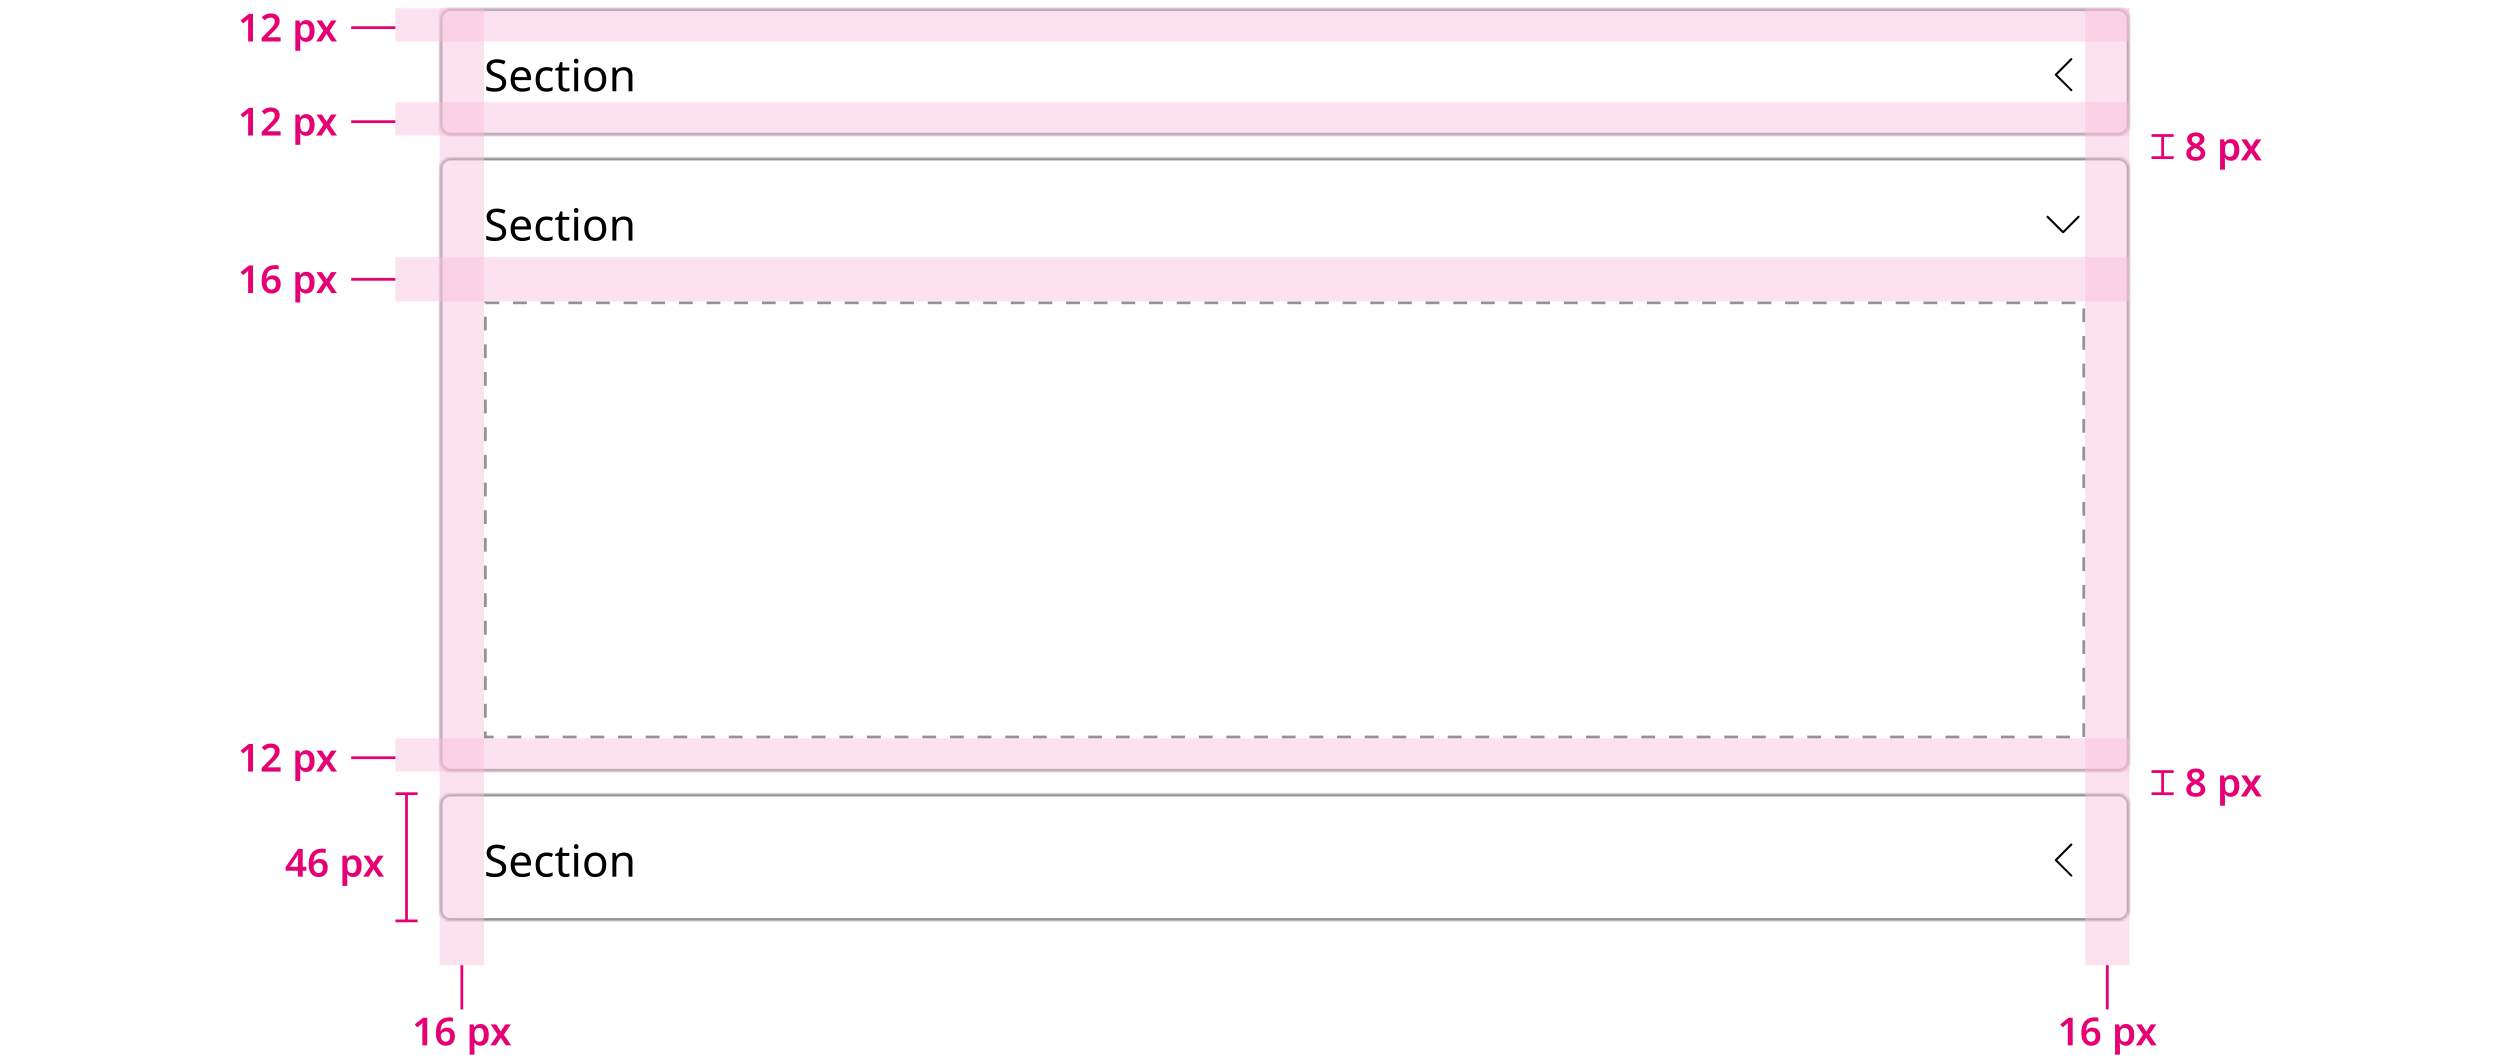<svg width="904" height="383" viewBox="0 0 904 383" fill="none" xmlns="http://www.w3.org/2000/svg">
<rect width="904" height="383" fill="white"/>
<mask id="path-1-inside-1_8122_450480" fill="white">
<path d="M159 7C159 4.791 160.791 3 163 3H766C768.209 3 770 4.791 770 7V45C770 47.209 768.209 49 766 49H163C160.791 49 159 47.209 159 45V7Z"/>
</mask>
<path d="M159 7C159 4.791 160.791 3 163 3H766C768.209 3 770 4.791 770 7V45C770 47.209 768.209 49 766 49H163C160.791 49 159 47.209 159 45V7Z" fill="white"/>
<path d="M183.032 29.944C183.032 30.957 182.664 31.747 181.928 32.312C181.192 32.877 180.2 33.16 178.952 33.16C178.312 33.16 177.72 33.112 177.176 33.016C176.632 32.92 176.179 32.787 175.816 32.616V31.24C176.2 31.411 176.675 31.565 177.24 31.704C177.816 31.843 178.408 31.912 179.016 31.912C179.859 31.912 180.499 31.747 180.936 31.416C181.373 31.085 181.592 30.637 181.592 30.072C181.592 29.699 181.512 29.384 181.352 29.128C181.192 28.872 180.915 28.637 180.52 28.424C180.125 28.211 179.587 27.976 178.904 27.72C177.923 27.368 177.187 26.936 176.696 26.424C176.205 25.912 175.96 25.213 175.96 24.328C175.96 23.731 176.115 23.213 176.424 22.776C176.733 22.339 177.16 22.003 177.704 21.768C178.248 21.533 178.883 21.416 179.608 21.416C180.227 21.416 180.797 21.475 181.32 21.592C181.843 21.709 182.323 21.864 182.76 22.056L182.312 23.288C181.917 23.117 181.485 22.973 181.016 22.856C180.547 22.739 180.067 22.68 179.576 22.68C178.861 22.68 178.323 22.835 177.96 23.144C177.597 23.443 177.416 23.843 177.416 24.344C177.416 24.728 177.496 25.048 177.656 25.304C177.816 25.56 178.077 25.795 178.44 26.008C178.803 26.211 179.293 26.424 179.912 26.648C180.584 26.893 181.149 27.16 181.608 27.448C182.077 27.725 182.429 28.061 182.664 28.456C182.909 28.851 183.032 29.347 183.032 29.944ZM188.453 24.264C189.179 24.264 189.808 24.424 190.341 24.744C190.875 25.064 191.28 25.517 191.557 26.104C191.845 26.68 191.989 27.357 191.989 28.136V28.984H186.117C186.139 29.955 186.384 30.696 186.853 31.208C187.333 31.709 188 31.96 188.853 31.96C189.397 31.96 189.877 31.912 190.293 31.816C190.72 31.709 191.157 31.56 191.605 31.368V32.6C191.168 32.792 190.736 32.931 190.309 33.016C189.883 33.112 189.376 33.16 188.789 33.16C187.968 33.16 187.248 32.995 186.629 32.664C186.011 32.333 185.525 31.843 185.173 31.192C184.832 30.541 184.661 29.736 184.661 28.776C184.661 27.837 184.816 27.032 185.125 26.36C185.445 25.688 185.888 25.171 186.453 24.808C187.029 24.445 187.696 24.264 188.453 24.264ZM188.437 25.416C187.765 25.416 187.232 25.635 186.837 26.072C186.453 26.499 186.224 27.096 186.149 27.864H190.517C190.507 27.139 190.336 26.552 190.005 26.104C189.675 25.645 189.152 25.416 188.437 25.416ZM197.613 33.16C196.845 33.16 196.167 33.005 195.581 32.696C194.994 32.387 194.53 31.907 194.189 31.256C193.858 30.605 193.693 29.773 193.693 28.76C193.693 27.704 193.863 26.845 194.205 26.184C194.557 25.523 195.037 25.037 195.645 24.728C196.253 24.419 196.941 24.264 197.709 24.264C198.135 24.264 198.551 24.312 198.957 24.408C199.373 24.493 199.709 24.6 199.965 24.728L199.533 25.896C199.277 25.8 198.978 25.709 198.637 25.624C198.295 25.539 197.975 25.496 197.677 25.496C195.991 25.496 195.149 26.579 195.149 28.744C195.149 29.779 195.351 30.573 195.757 31.128C196.173 31.672 196.786 31.944 197.597 31.944C198.055 31.944 198.466 31.896 198.829 31.8C199.191 31.704 199.522 31.587 199.821 31.448V32.696C199.533 32.845 199.213 32.957 198.861 33.032C198.519 33.117 198.103 33.16 197.613 33.16ZM204.724 32.008C204.937 32.008 205.156 31.992 205.38 31.96C205.604 31.928 205.785 31.885 205.924 31.832V32.904C205.775 32.979 205.561 33.037 205.284 33.08C205.007 33.133 204.74 33.16 204.484 33.16C204.036 33.16 203.62 33.085 203.236 32.936C202.863 32.776 202.559 32.504 202.324 32.12C202.089 31.736 201.972 31.197 201.972 30.504V25.512H200.756V24.84L201.988 24.28L202.548 22.456H203.38V24.424H205.86V25.512H203.38V30.472C203.38 30.995 203.503 31.384 203.748 31.64C204.004 31.885 204.329 32.008 204.724 32.008ZM208.361 21.208C208.575 21.208 208.761 21.283 208.921 21.432C209.092 21.571 209.177 21.795 209.177 22.104C209.177 22.413 209.092 22.643 208.921 22.792C208.761 22.931 208.575 23 208.361 23C208.127 23 207.929 22.931 207.769 22.792C207.609 22.643 207.529 22.413 207.529 22.104C207.529 21.795 207.609 21.571 207.769 21.432C207.929 21.283 208.127 21.208 208.361 21.208ZM209.049 24.424V33H207.641V24.424H209.049ZM219.222 28.696C219.222 30.115 218.86 31.213 218.134 31.992C217.42 32.771 216.449 33.16 215.222 33.16C214.465 33.16 213.788 32.989 213.19 32.648C212.604 32.296 212.14 31.789 211.798 31.128C211.457 30.456 211.286 29.645 211.286 28.696C211.286 27.277 211.638 26.184 212.342 25.416C213.057 24.648 214.033 24.264 215.27 24.264C216.038 24.264 216.721 24.44 217.318 24.792C217.916 25.133 218.38 25.635 218.71 26.296C219.052 26.947 219.222 27.747 219.222 28.696ZM212.742 28.696C212.742 29.709 212.94 30.515 213.334 31.112C213.74 31.699 214.38 31.992 215.254 31.992C216.118 31.992 216.753 31.699 217.158 31.112C217.564 30.515 217.766 29.709 217.766 28.696C217.766 27.683 217.564 26.888 217.158 26.312C216.753 25.736 216.113 25.448 215.238 25.448C214.364 25.448 213.729 25.736 213.334 26.312C212.94 26.888 212.742 27.683 212.742 28.696ZM225.582 24.264C226.606 24.264 227.379 24.515 227.902 25.016C228.424 25.517 228.686 26.317 228.686 27.416V33H227.294V27.512C227.294 26.136 226.654 25.448 225.374 25.448C224.424 25.448 223.768 25.715 223.406 26.248C223.043 26.781 222.862 27.549 222.862 28.552V33H221.454V24.424H222.59L222.798 25.592H222.878C223.155 25.144 223.539 24.813 224.03 24.6C224.52 24.376 225.038 24.264 225.582 24.264Z" fill="black"/>
<path d="M749 32.962C748.9 32.962 748.8 32.913 748.75 32.862L743.1 27.262C743.05 27.212 743 27.113 743 27.012C743 26.913 743.05 26.812 743.1 26.762L748.7 21.113C748.85 20.962 749.1 20.962 749.25 21.113C749.4 21.262 749.4 21.512 749.25 21.663L743.9 27.012L749.25 32.362C749.4 32.513 749.4 32.763 749.25 32.913C749.15 32.962 749.1 32.962 749 32.962Z" fill="black"/>
<path d="M158 7C158 4.239 160.239 2 163 2H766C768.761 2 771 4.239 771 7H769C769 5.343 767.657 4 766 4H163C161.343 4 160 5.343 160 7H158ZM771 45C771 47.761 768.761 50 766 50H163C160.239 50 158 47.761 158 45H160C160 46.657 161.343 48 163 48H766C767.657 48 769 46.657 769 45H771ZM163 50C160.239 50 158 47.761 158 45V7C158 4.239 160.239 2 163 2V4C161.343 4 160 5.343 160 7V45C160 46.657 161.343 48 163 48V50ZM766 2C768.761 2 771 4.239 771 7V45C771 47.761 768.761 50 766 50V48C767.657 48 769 46.657 769 45V7C769 5.343 767.657 4 766 4V2Z" fill="#939393" mask="url(#path-1-inside-1_8122_450480)"/>
<mask id="path-5-inside-2_8122_450480" fill="white">
<path d="M159 61C159 58.791 160.791 57 163 57H766C768.209 57 770 58.791 770 61V275C770 277.209 768.209 279 766 279H163C160.791 279 159 277.209 159 275V61Z"/>
</mask>
<path d="M159 61C159 58.791 160.791 57 163 57H766C768.209 57 770 58.791 770 61V275C770 277.209 768.209 279 766 279H163C160.791 279 159 277.209 159 275V61Z" fill="white"/>
<path d="M183.032 83.944C183.032 84.957 182.664 85.747 181.928 86.312C181.192 86.877 180.2 87.16 178.952 87.16C178.312 87.16 177.72 87.112 177.176 87.016C176.632 86.92 176.179 86.787 175.816 86.616V85.24C176.2 85.411 176.675 85.565 177.24 85.704C177.816 85.843 178.408 85.912 179.016 85.912C179.859 85.912 180.499 85.747 180.936 85.416C181.373 85.085 181.592 84.637 181.592 84.072C181.592 83.699 181.512 83.384 181.352 83.128C181.192 82.872 180.915 82.637 180.52 82.424C180.125 82.211 179.587 81.976 178.904 81.72C177.923 81.368 177.187 80.936 176.696 80.424C176.205 79.912 175.96 79.213 175.96 78.328C175.96 77.731 176.115 77.213 176.424 76.776C176.733 76.339 177.16 76.003 177.704 75.768C178.248 75.533 178.883 75.416 179.608 75.416C180.227 75.416 180.797 75.475 181.32 75.592C181.843 75.709 182.323 75.864 182.76 76.056L182.312 77.288C181.917 77.117 181.485 76.973 181.016 76.856C180.547 76.739 180.067 76.68 179.576 76.68C178.861 76.68 178.323 76.835 177.96 77.144C177.597 77.443 177.416 77.843 177.416 78.344C177.416 78.728 177.496 79.048 177.656 79.304C177.816 79.56 178.077 79.795 178.44 80.008C178.803 80.211 179.293 80.424 179.912 80.648C180.584 80.893 181.149 81.16 181.608 81.448C182.077 81.725 182.429 82.061 182.664 82.456C182.909 82.851 183.032 83.347 183.032 83.944ZM188.453 78.264C189.179 78.264 189.808 78.424 190.341 78.744C190.875 79.064 191.28 79.517 191.557 80.104C191.845 80.68 191.989 81.357 191.989 82.136V82.984H186.117C186.139 83.955 186.384 84.696 186.853 85.208C187.333 85.709 188 85.96 188.853 85.96C189.397 85.96 189.877 85.912 190.293 85.816C190.72 85.709 191.157 85.56 191.605 85.368V86.6C191.168 86.792 190.736 86.931 190.309 87.016C189.883 87.112 189.376 87.16 188.789 87.16C187.968 87.16 187.248 86.995 186.629 86.664C186.011 86.333 185.525 85.843 185.173 85.192C184.832 84.541 184.661 83.736 184.661 82.776C184.661 81.837 184.816 81.032 185.125 80.36C185.445 79.688 185.888 79.171 186.453 78.808C187.029 78.445 187.696 78.264 188.453 78.264ZM188.437 79.416C187.765 79.416 187.232 79.635 186.837 80.072C186.453 80.499 186.224 81.096 186.149 81.864H190.517C190.507 81.139 190.336 80.552 190.005 80.104C189.675 79.645 189.152 79.416 188.437 79.416ZM197.613 87.16C196.845 87.16 196.167 87.005 195.581 86.696C194.994 86.387 194.53 85.907 194.189 85.256C193.858 84.605 193.693 83.773 193.693 82.76C193.693 81.704 193.863 80.845 194.205 80.184C194.557 79.523 195.037 79.037 195.645 78.728C196.253 78.419 196.941 78.264 197.709 78.264C198.135 78.264 198.551 78.312 198.957 78.408C199.373 78.493 199.709 78.6 199.965 78.728L199.533 79.896C199.277 79.8 198.978 79.709 198.637 79.624C198.295 79.539 197.975 79.496 197.677 79.496C195.991 79.496 195.149 80.579 195.149 82.744C195.149 83.779 195.351 84.573 195.757 85.128C196.173 85.672 196.786 85.944 197.597 85.944C198.055 85.944 198.466 85.896 198.829 85.8C199.191 85.704 199.522 85.587 199.821 85.448V86.696C199.533 86.845 199.213 86.957 198.861 87.032C198.519 87.117 198.103 87.16 197.613 87.16ZM204.724 86.008C204.937 86.008 205.156 85.992 205.38 85.96C205.604 85.928 205.785 85.885 205.924 85.832V86.904C205.775 86.979 205.561 87.037 205.284 87.08C205.007 87.133 204.74 87.16 204.484 87.16C204.036 87.16 203.62 87.085 203.236 86.936C202.863 86.776 202.559 86.504 202.324 86.12C202.089 85.736 201.972 85.197 201.972 84.504V79.512H200.756V78.84L201.988 78.28L202.548 76.456H203.38V78.424H205.86V79.512H203.38V84.472C203.38 84.995 203.503 85.384 203.748 85.64C204.004 85.885 204.329 86.008 204.724 86.008ZM208.361 75.208C208.575 75.208 208.761 75.283 208.921 75.432C209.092 75.571 209.177 75.795 209.177 76.104C209.177 76.413 209.092 76.643 208.921 76.792C208.761 76.931 208.575 77 208.361 77C208.127 77 207.929 76.931 207.769 76.792C207.609 76.643 207.529 76.413 207.529 76.104C207.529 75.795 207.609 75.571 207.769 75.432C207.929 75.283 208.127 75.208 208.361 75.208ZM209.049 78.424V87H207.641V78.424H209.049ZM219.222 82.696C219.222 84.115 218.86 85.213 218.134 85.992C217.42 86.771 216.449 87.16 215.222 87.16C214.465 87.16 213.788 86.989 213.19 86.648C212.604 86.296 212.14 85.789 211.798 85.128C211.457 84.456 211.286 83.645 211.286 82.696C211.286 81.277 211.638 80.184 212.342 79.416C213.057 78.648 214.033 78.264 215.27 78.264C216.038 78.264 216.721 78.44 217.318 78.792C217.916 79.133 218.38 79.635 218.71 80.296C219.052 80.947 219.222 81.747 219.222 82.696ZM212.742 82.696C212.742 83.709 212.94 84.515 213.334 85.112C213.74 85.699 214.38 85.992 215.254 85.992C216.118 85.992 216.753 85.699 217.158 85.112C217.564 84.515 217.766 83.709 217.766 82.696C217.766 81.683 217.564 80.888 217.158 80.312C216.753 79.736 216.113 79.448 215.238 79.448C214.364 79.448 213.729 79.736 213.334 80.312C212.94 80.888 212.742 81.683 212.742 82.696ZM225.582 78.264C226.606 78.264 227.379 78.515 227.902 79.016C228.424 79.517 228.686 80.317 228.686 81.416V87H227.294V81.512C227.294 80.136 226.654 79.448 225.374 79.448C224.424 79.448 223.768 79.715 223.406 80.248C223.043 80.781 222.862 81.549 222.862 82.552V87H221.454V78.424H222.59L222.798 79.592H222.878C223.155 79.144 223.539 78.813 224.03 78.6C224.52 78.376 225.038 78.264 225.582 78.264Z" fill="black"/>
<path d="M746.012 84.362C745.912 84.362 745.812 84.312 745.762 84.263L740.113 78.662C739.962 78.513 739.962 78.263 740.113 78.112C740.263 77.963 740.512 77.963 740.662 78.112L746.012 83.463L751.312 78.112C751.463 77.963 751.713 77.963 751.863 78.112C752.013 78.263 752.013 78.513 751.863 78.662L746.262 84.263C746.162 84.312 746.112 84.362 746.012 84.362Z" fill="black"/>
<rect x="175.5" y="109.5" width="578" height="157" stroke="#939393" stroke-dasharray="5 5"/>
<path d="M158 61C158 58.239 160.239 56 163 56H766C768.761 56 771 58.239 771 61H769C769 59.343 767.657 58 766 58H163C161.343 58 160 59.343 160 61H158ZM771 275C771 277.761 768.761 280 766 280H163C160.239 280 158 277.761 158 275H160C160 276.657 161.343 278 163 278H766C767.657 278 769 276.657 769 275H771ZM163 280C160.239 280 158 277.761 158 275V61C158 58.239 160.239 56 163 56V58C161.343 58 160 59.343 160 61V275C160 276.657 161.343 278 163 278V280ZM766 56C768.761 56 771 58.239 771 61V275C771 277.761 768.761 280 766 280V278C767.657 278 769 276.657 769 275V61C769 59.343 767.657 58 766 58V56Z" fill="#939393" mask="url(#path-5-inside-2_8122_450480)"/>
<mask id="path-10-inside-3_8122_450480" fill="white">
<path d="M159 291C159 288.791 160.791 287 163 287H766C768.209 287 770 288.791 770 291V329C770 331.209 768.209 333 766 333H163C160.791 333 159 331.209 159 329V291Z"/>
</mask>
<path d="M159 291C159 288.791 160.791 287 163 287H766C768.209 287 770 288.791 770 291V329C770 331.209 768.209 333 766 333H163C160.791 333 159 331.209 159 329V291Z" fill="white"/>
<path d="M183.032 313.944C183.032 314.957 182.664 315.747 181.928 316.312C181.192 316.877 180.2 317.16 178.952 317.16C178.312 317.16 177.72 317.112 177.176 317.016C176.632 316.92 176.179 316.787 175.816 316.616V315.24C176.2 315.411 176.675 315.565 177.24 315.704C177.816 315.843 178.408 315.912 179.016 315.912C179.859 315.912 180.499 315.747 180.936 315.416C181.373 315.085 181.592 314.637 181.592 314.072C181.592 313.699 181.512 313.384 181.352 313.128C181.192 312.872 180.915 312.637 180.52 312.424C180.125 312.211 179.587 311.976 178.904 311.72C177.923 311.368 177.187 310.936 176.696 310.424C176.205 309.912 175.96 309.213 175.96 308.328C175.96 307.731 176.115 307.213 176.424 306.776C176.733 306.339 177.16 306.003 177.704 305.768C178.248 305.533 178.883 305.416 179.608 305.416C180.227 305.416 180.797 305.475 181.32 305.592C181.843 305.709 182.323 305.864 182.76 306.056L182.312 307.288C181.917 307.117 181.485 306.973 181.016 306.856C180.547 306.739 180.067 306.68 179.576 306.68C178.861 306.68 178.323 306.835 177.96 307.144C177.597 307.443 177.416 307.843 177.416 308.344C177.416 308.728 177.496 309.048 177.656 309.304C177.816 309.56 178.077 309.795 178.44 310.008C178.803 310.211 179.293 310.424 179.912 310.648C180.584 310.893 181.149 311.16 181.608 311.448C182.077 311.725 182.429 312.061 182.664 312.456C182.909 312.851 183.032 313.347 183.032 313.944ZM188.453 308.264C189.179 308.264 189.808 308.424 190.341 308.744C190.875 309.064 191.28 309.517 191.557 310.104C191.845 310.68 191.989 311.357 191.989 312.136V312.984H186.117C186.139 313.955 186.384 314.696 186.853 315.208C187.333 315.709 188 315.96 188.853 315.96C189.397 315.96 189.877 315.912 190.293 315.816C190.72 315.709 191.157 315.56 191.605 315.368V316.6C191.168 316.792 190.736 316.931 190.309 317.016C189.883 317.112 189.376 317.16 188.789 317.16C187.968 317.16 187.248 316.995 186.629 316.664C186.011 316.333 185.525 315.843 185.173 315.192C184.832 314.541 184.661 313.736 184.661 312.776C184.661 311.837 184.816 311.032 185.125 310.36C185.445 309.688 185.888 309.171 186.453 308.808C187.029 308.445 187.696 308.264 188.453 308.264ZM188.437 309.416C187.765 309.416 187.232 309.635 186.837 310.072C186.453 310.499 186.224 311.096 186.149 311.864H190.517C190.507 311.139 190.336 310.552 190.005 310.104C189.675 309.645 189.152 309.416 188.437 309.416ZM197.613 317.16C196.845 317.16 196.167 317.005 195.581 316.696C194.994 316.387 194.53 315.907 194.189 315.256C193.858 314.605 193.693 313.773 193.693 312.76C193.693 311.704 193.863 310.845 194.205 310.184C194.557 309.523 195.037 309.037 195.645 308.728C196.253 308.419 196.941 308.264 197.709 308.264C198.135 308.264 198.551 308.312 198.957 308.408C199.373 308.493 199.709 308.6 199.965 308.728L199.533 309.896C199.277 309.8 198.978 309.709 198.637 309.624C198.295 309.539 197.975 309.496 197.677 309.496C195.991 309.496 195.149 310.579 195.149 312.744C195.149 313.779 195.351 314.573 195.757 315.128C196.173 315.672 196.786 315.944 197.597 315.944C198.055 315.944 198.466 315.896 198.829 315.8C199.191 315.704 199.522 315.587 199.821 315.448V316.696C199.533 316.845 199.213 316.957 198.861 317.032C198.519 317.117 198.103 317.16 197.613 317.16ZM204.724 316.008C204.937 316.008 205.156 315.992 205.38 315.96C205.604 315.928 205.785 315.885 205.924 315.832V316.904C205.775 316.979 205.561 317.037 205.284 317.08C205.007 317.133 204.74 317.16 204.484 317.16C204.036 317.16 203.62 317.085 203.236 316.936C202.863 316.776 202.559 316.504 202.324 316.12C202.089 315.736 201.972 315.197 201.972 314.504V309.512H200.756V308.84L201.988 308.28L202.548 306.456H203.38V308.424H205.86V309.512H203.38V314.472C203.38 314.995 203.503 315.384 203.748 315.64C204.004 315.885 204.329 316.008 204.724 316.008ZM208.361 305.208C208.575 305.208 208.761 305.283 208.921 305.432C209.092 305.571 209.177 305.795 209.177 306.104C209.177 306.413 209.092 306.643 208.921 306.792C208.761 306.931 208.575 307 208.361 307C208.127 307 207.929 306.931 207.769 306.792C207.609 306.643 207.529 306.413 207.529 306.104C207.529 305.795 207.609 305.571 207.769 305.432C207.929 305.283 208.127 305.208 208.361 305.208ZM209.049 308.424V317H207.641V308.424H209.049ZM219.222 312.696C219.222 314.115 218.86 315.213 218.134 315.992C217.42 316.771 216.449 317.16 215.222 317.16C214.465 317.16 213.788 316.989 213.19 316.648C212.604 316.296 212.14 315.789 211.798 315.128C211.457 314.456 211.286 313.645 211.286 312.696C211.286 311.277 211.638 310.184 212.342 309.416C213.057 308.648 214.033 308.264 215.27 308.264C216.038 308.264 216.721 308.44 217.318 308.792C217.916 309.133 218.38 309.635 218.71 310.296C219.052 310.947 219.222 311.747 219.222 312.696ZM212.742 312.696C212.742 313.709 212.94 314.515 213.334 315.112C213.74 315.699 214.38 315.992 215.254 315.992C216.118 315.992 216.753 315.699 217.158 315.112C217.564 314.515 217.766 313.709 217.766 312.696C217.766 311.683 217.564 310.888 217.158 310.312C216.753 309.736 216.113 309.448 215.238 309.448C214.364 309.448 213.729 309.736 213.334 310.312C212.94 310.888 212.742 311.683 212.742 312.696ZM225.582 308.264C226.606 308.264 227.379 308.515 227.902 309.016C228.424 309.517 228.686 310.317 228.686 311.416V317H227.294V311.512C227.294 310.136 226.654 309.448 225.374 309.448C224.424 309.448 223.768 309.715 223.406 310.248C223.043 310.781 222.862 311.549 222.862 312.552V317H221.454V308.424H222.59L222.798 309.592H222.878C223.155 309.144 223.539 308.813 224.03 308.6C224.52 308.376 225.038 308.264 225.582 308.264Z" fill="black"/>
<path d="M749 316.962C748.9 316.962 748.8 316.913 748.75 316.863L743.1 311.262C743.05 311.212 743 311.112 743 311.012C743 310.912 743.05 310.812 743.1 310.762L748.7 305.113C748.85 304.962 749.1 304.962 749.25 305.113C749.4 305.263 749.4 305.512 749.25 305.662L743.9 311.012L749.25 316.363C749.4 316.513 749.4 316.762 749.25 316.912C749.15 316.962 749.1 316.962 749 316.962Z" fill="black"/>
<path d="M158 291C158 288.239 160.239 286 163 286H766C768.761 286 771 288.239 771 291H769C769 289.343 767.657 288 766 288H163C161.343 288 160 289.343 160 291H158ZM771 329C771 331.761 768.761 334 766 334H163C160.239 334 158 331.761 158 329H160C160 330.657 161.343 332 163 332H766C767.657 332 769 330.657 769 329H771ZM163 334C160.239 334 158 331.761 158 329V291C158 288.239 160.239 286 163 286V288C161.343 288 160 289.343 160 291V329C160 330.657 161.343 332 163 332V334ZM766 286C768.761 286 771 288.239 771 291V329C771 331.761 768.761 334 766 334V332C767.657 332 769 330.657 769 329V291C769 289.343 767.657 288 766 288V286Z" fill="#939393" mask="url(#path-10-inside-3_8122_450480)"/>
<path d="M110.772 314.858H109.47V317H107.734V314.858H103.282V313.542L107.776 306.976H109.47V313.416H110.772V314.858ZM107.734 313.416V311.176C107.734 310.915 107.738 310.644 107.748 310.364C107.757 310.075 107.766 309.809 107.776 309.566C107.794 309.314 107.808 309.123 107.818 308.992H107.762C107.678 309.179 107.584 309.365 107.482 309.552C107.388 309.729 107.281 309.907 107.16 310.084L104.892 313.416H107.734ZM111.629 312.744C111.629 312.165 111.667 311.596 111.741 311.036C111.825 310.476 111.97 309.949 112.175 309.454C112.381 308.95 112.665 308.507 113.029 308.124C113.393 307.732 113.855 307.429 114.415 307.214C114.985 306.99 115.671 306.878 116.473 306.878C116.669 306.878 116.893 306.887 117.145 306.906C117.397 306.925 117.607 306.953 117.775 306.99V308.446C117.411 308.343 117.01 308.292 116.571 308.292C115.731 308.292 115.078 308.446 114.611 308.754C114.145 309.053 113.818 309.468 113.631 310C113.445 310.523 113.333 311.111 113.295 311.764H113.379C113.575 311.437 113.855 311.162 114.219 310.938C114.583 310.705 115.055 310.588 115.633 310.588C116.501 310.588 117.197 310.859 117.719 311.4C118.242 311.941 118.503 312.711 118.503 313.71C118.503 314.783 118.205 315.623 117.607 316.23C117.01 316.837 116.203 317.14 115.185 317.14C114.523 317.14 113.921 316.981 113.379 316.664C112.847 316.347 112.423 315.866 112.105 315.222C111.788 314.569 111.629 313.743 111.629 312.744ZM115.157 315.698C115.633 315.698 116.021 315.539 116.319 315.222C116.618 314.895 116.767 314.396 116.767 313.724C116.767 313.183 116.637 312.758 116.375 312.45C116.114 312.133 115.722 311.974 115.199 311.974C114.835 311.974 114.518 312.053 114.247 312.212C113.986 312.361 113.781 312.557 113.631 312.8C113.482 313.033 113.407 313.276 113.407 313.528C113.407 313.873 113.473 314.214 113.603 314.55C113.734 314.877 113.925 315.152 114.177 315.376C114.439 315.591 114.765 315.698 115.157 315.698ZM127.8 309.272C128.686 309.272 129.4 309.603 129.942 310.266C130.483 310.919 130.754 311.895 130.754 313.192C130.754 314.489 130.474 315.474 129.914 316.146C129.363 316.809 128.644 317.14 127.758 317.14C127.198 317.14 126.745 317.037 126.4 316.832C126.054 316.627 125.779 316.389 125.574 316.118H125.462C125.49 316.295 125.513 316.487 125.532 316.692C125.56 316.897 125.574 317.093 125.574 317.28V320.36H123.81V309.412H125.238L125.49 310.42H125.574C125.788 310.103 126.068 309.832 126.414 309.608C126.759 309.384 127.221 309.272 127.8 309.272ZM127.296 310.7C126.67 310.7 126.227 310.887 125.966 311.26C125.714 311.633 125.583 312.198 125.574 312.954V313.178C125.574 313.99 125.695 314.615 125.938 315.054C126.19 315.483 126.652 315.698 127.324 315.698C127.874 315.698 128.28 315.474 128.542 315.026C128.812 314.569 128.948 313.948 128.948 313.164C128.948 312.38 128.812 311.773 128.542 311.344C128.28 310.915 127.865 310.7 127.296 310.7ZM133.938 313.122L131.432 309.412H133.434L135.086 311.988L136.738 309.412H138.74L136.206 313.122L138.866 317H136.864L135.086 314.242L133.308 317H131.306L133.938 313.122Z" fill="#E60074"/>
<path d="M794.004 47.878C794.583 47.878 795.105 47.967 795.572 48.144C796.039 48.321 796.412 48.592 796.692 48.956C796.972 49.311 797.112 49.749 797.112 50.272C797.112 50.869 796.935 51.364 796.58 51.756C796.225 52.139 795.791 52.461 795.278 52.722C795.661 52.918 796.015 53.137 796.342 53.38C796.669 53.623 796.93 53.912 797.126 54.248C797.331 54.575 797.434 54.962 797.434 55.41C797.434 55.961 797.289 56.441 797 56.852C796.711 57.263 796.309 57.58 795.796 57.804C795.292 58.028 794.699 58.14 794.018 58.14C792.907 58.14 792.053 57.902 791.456 57.426C790.859 56.95 790.56 56.297 790.56 55.466C790.56 55.009 790.649 54.612 790.826 54.276C791.003 53.94 791.241 53.651 791.54 53.408C791.839 53.165 792.17 52.955 792.534 52.778C792.077 52.498 791.685 52.162 791.358 51.77C791.041 51.369 790.882 50.865 790.882 50.258C790.882 49.745 791.022 49.311 791.302 48.956C791.591 48.601 791.969 48.335 792.436 48.158C792.912 47.971 793.435 47.878 794.004 47.878ZM793.99 49.208C793.579 49.208 793.239 49.311 792.968 49.516C792.707 49.721 792.576 50.011 792.576 50.384C792.576 50.795 792.716 51.121 792.996 51.364C793.276 51.607 793.617 51.817 794.018 51.994C794.401 51.826 794.727 51.621 794.998 51.378C795.278 51.135 795.418 50.804 795.418 50.384C795.418 50.011 795.283 49.721 795.012 49.516C794.751 49.311 794.41 49.208 793.99 49.208ZM792.24 55.382C792.24 55.793 792.385 56.133 792.674 56.404C792.963 56.665 793.402 56.796 793.99 56.796C794.569 56.796 795.007 56.665 795.306 56.404C795.605 56.143 795.754 55.802 795.754 55.382C795.754 54.962 795.586 54.612 795.25 54.332C794.914 54.052 794.517 53.809 794.06 53.604L793.864 53.506C793.36 53.739 792.963 54.005 792.674 54.304C792.385 54.593 792.24 54.953 792.24 55.382ZM806.772 50.272C807.659 50.272 808.373 50.603 808.914 51.266C809.456 51.919 809.726 52.895 809.726 54.192C809.726 55.489 809.446 56.474 808.886 57.146C808.336 57.809 807.617 58.14 806.73 58.14C806.17 58.14 805.718 58.037 805.372 57.832C805.027 57.627 804.752 57.389 804.546 57.118H804.434C804.462 57.295 804.486 57.487 804.504 57.692C804.532 57.897 804.546 58.093 804.546 58.28V61.36H802.782V50.412H804.21L804.462 51.42H804.546C804.761 51.103 805.041 50.832 805.386 50.608C805.732 50.384 806.194 50.272 806.772 50.272ZM806.268 51.7C805.643 51.7 805.2 51.887 804.938 52.26C804.686 52.633 804.556 53.198 804.546 53.954V54.178C804.546 54.99 804.668 55.615 804.91 56.054C805.162 56.483 805.624 56.698 806.296 56.698C806.847 56.698 807.253 56.474 807.514 56.026C807.785 55.569 807.92 54.948 807.92 54.164C807.92 53.38 807.785 52.773 807.514 52.344C807.253 51.915 806.838 51.7 806.268 51.7ZM812.911 54.122L810.405 50.412H812.407L814.059 52.988L815.711 50.412H817.713L815.179 54.122L817.839 58H815.837L814.059 55.242L812.281 58H810.279L812.911 54.122Z" fill="#E60074"/>
<path d="M794.004 277.878C794.583 277.878 795.105 277.967 795.572 278.144C796.039 278.321 796.412 278.592 796.692 278.956C796.972 279.311 797.112 279.749 797.112 280.272C797.112 280.869 796.935 281.364 796.58 281.756C796.225 282.139 795.791 282.461 795.278 282.722C795.661 282.918 796.015 283.137 796.342 283.38C796.669 283.623 796.93 283.912 797.126 284.248C797.331 284.575 797.434 284.962 797.434 285.41C797.434 285.961 797.289 286.441 797 286.852C796.711 287.263 796.309 287.58 795.796 287.804C795.292 288.028 794.699 288.14 794.018 288.14C792.907 288.14 792.053 287.902 791.456 287.426C790.859 286.95 790.56 286.297 790.56 285.466C790.56 285.009 790.649 284.612 790.826 284.276C791.003 283.94 791.241 283.651 791.54 283.408C791.839 283.165 792.17 282.955 792.534 282.778C792.077 282.498 791.685 282.162 791.358 281.77C791.041 281.369 790.882 280.865 790.882 280.258C790.882 279.745 791.022 279.311 791.302 278.956C791.591 278.601 791.969 278.335 792.436 278.158C792.912 277.971 793.435 277.878 794.004 277.878ZM793.99 279.208C793.579 279.208 793.239 279.311 792.968 279.516C792.707 279.721 792.576 280.011 792.576 280.384C792.576 280.795 792.716 281.121 792.996 281.364C793.276 281.607 793.617 281.817 794.018 281.994C794.401 281.826 794.727 281.621 794.998 281.378C795.278 281.135 795.418 280.804 795.418 280.384C795.418 280.011 795.283 279.721 795.012 279.516C794.751 279.311 794.41 279.208 793.99 279.208ZM792.24 285.382C792.24 285.793 792.385 286.133 792.674 286.404C792.963 286.665 793.402 286.796 793.99 286.796C794.569 286.796 795.007 286.665 795.306 286.404C795.605 286.143 795.754 285.802 795.754 285.382C795.754 284.962 795.586 284.612 795.25 284.332C794.914 284.052 794.517 283.809 794.06 283.604L793.864 283.506C793.36 283.739 792.963 284.005 792.674 284.304C792.385 284.593 792.24 284.953 792.24 285.382ZM806.772 280.272C807.659 280.272 808.373 280.603 808.914 281.266C809.456 281.919 809.726 282.895 809.726 284.192C809.726 285.489 809.446 286.474 808.886 287.146C808.336 287.809 807.617 288.14 806.73 288.14C806.17 288.14 805.718 288.037 805.372 287.832C805.027 287.627 804.752 287.389 804.546 287.118H804.434C804.462 287.295 804.486 287.487 804.504 287.692C804.532 287.897 804.546 288.093 804.546 288.28V291.36H802.782V280.412H804.21L804.462 281.42H804.546C804.761 281.103 805.041 280.832 805.386 280.608C805.732 280.384 806.194 280.272 806.772 280.272ZM806.268 281.7C805.643 281.7 805.2 281.887 804.938 282.26C804.686 282.633 804.556 283.198 804.546 283.954V284.178C804.546 284.99 804.668 285.615 804.91 286.054C805.162 286.483 805.624 286.698 806.296 286.698C806.847 286.698 807.253 286.474 807.514 286.026C807.785 285.569 807.92 284.948 807.92 284.164C807.92 283.38 807.785 282.773 807.514 282.344C807.253 281.915 806.838 281.7 806.268 281.7ZM812.911 284.122L810.405 280.412H812.407L814.059 282.988L815.711 280.412H817.713L815.179 284.122L817.839 288H815.837L814.059 285.242L812.281 288H810.279L812.911 284.122Z" fill="#E60074"/>
<path d="M151 287H143" stroke="#E60074"/>
<path d="M151 333H143" stroke="#E60074"/>
<path d="M147 287L147 333" stroke="#E60074"/>
<path d="M786 49H778" stroke="#E60074"/>
<path d="M786 57H778" stroke="#E60074"/>
<path d="M782 49L782 57" stroke="#E60074"/>
<path d="M786 279H778" stroke="#E60074"/>
<path d="M786 287H778" stroke="#E60074"/>
<path d="M782 279L782 287" stroke="#E60074"/>
<path d="M154.482 378H152.718V371.77C152.718 371.471 152.722 371.154 152.732 370.818C152.741 370.482 152.755 370.169 152.774 369.88C152.68 369.973 152.564 370.085 152.424 370.216C152.293 370.347 152.148 370.473 151.99 370.594L150.87 371.49L149.988 370.398L153.012 368.004H154.482V378ZM157.622 373.744C157.622 373.165 157.659 372.596 157.734 372.036C157.818 371.476 157.962 370.949 158.168 370.454C158.373 369.95 158.658 369.507 159.022 369.124C159.386 368.732 159.848 368.429 160.408 368.214C160.977 367.99 161.663 367.878 162.466 367.878C162.662 367.878 162.886 367.887 163.138 367.906C163.39 367.925 163.6 367.953 163.768 367.99V369.446C163.404 369.343 163.002 369.292 162.564 369.292C161.724 369.292 161.07 369.446 160.604 369.754C160.137 370.053 159.81 370.468 159.624 371C159.437 371.523 159.325 372.111 159.288 372.764H159.372C159.568 372.437 159.848 372.162 160.212 371.938C160.576 371.705 161.047 371.588 161.626 371.588C162.494 371.588 163.189 371.859 163.712 372.4C164.234 372.941 164.496 373.711 164.496 374.71C164.496 375.783 164.197 376.623 163.6 377.23C163.002 377.837 162.195 378.14 161.178 378.14C160.515 378.14 159.913 377.981 159.372 377.664C158.84 377.347 158.415 376.866 158.098 376.222C157.78 375.569 157.622 374.743 157.622 373.744ZM161.15 376.698C161.626 376.698 162.013 376.539 162.312 376.222C162.61 375.895 162.76 375.396 162.76 374.724C162.76 374.183 162.629 373.758 162.368 373.45C162.106 373.133 161.714 372.974 161.192 372.974C160.828 372.974 160.51 373.053 160.24 373.212C159.978 373.361 159.773 373.557 159.624 373.8C159.474 374.033 159.4 374.276 159.4 374.528C159.4 374.873 159.465 375.214 159.596 375.55C159.726 375.877 159.918 376.152 160.17 376.376C160.431 376.591 160.758 376.698 161.15 376.698ZM173.792 370.272C174.679 370.272 175.393 370.603 175.934 371.266C176.475 371.919 176.746 372.895 176.746 374.192C176.746 375.489 176.466 376.474 175.906 377.146C175.355 377.809 174.637 378.14 173.75 378.14C173.19 378.14 172.737 378.037 172.392 377.832C172.047 377.627 171.771 377.389 171.566 377.118H171.454C171.482 377.295 171.505 377.487 171.524 377.692C171.552 377.897 171.566 378.093 171.566 378.28V381.36H169.802V370.412H171.23L171.482 371.42H171.566C171.781 371.103 172.061 370.832 172.406 370.608C172.751 370.384 173.213 370.272 173.792 370.272ZM173.288 371.7C172.663 371.7 172.219 371.887 171.958 372.26C171.706 372.633 171.575 373.198 171.566 373.954V374.178C171.566 374.99 171.687 375.615 171.93 376.054C172.182 376.483 172.644 376.698 173.316 376.698C173.867 376.698 174.273 376.474 174.534 376.026C174.805 375.569 174.94 374.948 174.94 374.164C174.94 373.38 174.805 372.773 174.534 372.344C174.273 371.915 173.857 371.7 173.288 371.7ZM179.93 374.122L177.424 370.412H179.426L181.078 372.988L182.73 370.412H184.732L182.198 374.122L184.858 378H182.856L181.078 375.242L179.3 378H177.298L179.93 374.122Z" fill="#E60074"/>
<path d="M91.482 106H89.718V99.77C89.718 99.471 89.722 99.154 89.732 98.818C89.741 98.482 89.755 98.169 89.774 97.88C89.68 97.973 89.564 98.085 89.424 98.216C89.293 98.347 89.148 98.473 88.99 98.594L87.87 99.49L86.988 98.398L90.012 96.004H91.482V106ZM94.621 101.744C94.621 101.165 94.659 100.596 94.734 100.036C94.817 99.476 94.962 98.949 95.168 98.454C95.373 97.95 95.657 97.507 96.022 97.124C96.385 96.732 96.847 96.429 97.407 96.214C97.977 95.99 98.663 95.878 99.466 95.878C99.662 95.878 99.885 95.887 100.138 95.906C100.39 95.925 100.6 95.953 100.768 95.99V97.446C100.404 97.343 100.002 97.292 99.564 97.292C98.724 97.292 98.07 97.446 97.603 97.754C97.137 98.053 96.81 98.468 96.624 99C96.437 99.523 96.325 100.111 96.287 100.764H96.371C96.567 100.437 96.847 100.162 97.212 99.938C97.576 99.705 98.047 99.588 98.626 99.588C99.493 99.588 100.189 99.859 100.712 100.4C101.234 100.941 101.496 101.711 101.496 102.71C101.496 103.783 101.197 104.623 100.6 105.23C100.002 105.837 99.195 106.14 98.177 106.14C97.515 106.14 96.913 105.981 96.371 105.664C95.84 105.347 95.415 104.866 95.097 104.222C94.78 103.569 94.621 102.743 94.621 101.744ZM98.15 104.698C98.626 104.698 99.013 104.539 99.311 104.222C99.61 103.895 99.76 103.396 99.76 102.724C99.76 102.183 99.629 101.758 99.368 101.45C99.106 101.133 98.714 100.974 98.192 100.974C97.828 100.974 97.51 101.053 97.24 101.212C96.978 101.361 96.773 101.557 96.624 101.8C96.474 102.033 96.4 102.276 96.4 102.528C96.4 102.873 96.465 103.214 96.596 103.55C96.726 103.877 96.918 104.152 97.169 104.376C97.431 104.591 97.757 104.698 98.15 104.698ZM110.792 98.272C111.679 98.272 112.393 98.603 112.934 99.266C113.475 99.919 113.746 100.895 113.746 102.192C113.746 103.489 113.466 104.474 112.906 105.146C112.355 105.809 111.637 106.14 110.75 106.14C110.19 106.14 109.737 106.037 109.392 105.832C109.047 105.627 108.771 105.389 108.566 105.118H108.454C108.482 105.295 108.505 105.487 108.524 105.692C108.552 105.897 108.566 106.093 108.566 106.28V109.36H106.802V98.412H108.23L108.482 99.42H108.566C108.781 99.103 109.061 98.832 109.406 98.608C109.751 98.384 110.213 98.272 110.792 98.272ZM110.288 99.7C109.663 99.7 109.219 99.887 108.958 100.26C108.706 100.633 108.575 101.198 108.566 101.954V102.178C108.566 102.99 108.687 103.615 108.93 104.054C109.182 104.483 109.644 104.698 110.316 104.698C110.867 104.698 111.273 104.474 111.534 104.026C111.805 103.569 111.94 102.948 111.94 102.164C111.94 101.38 111.805 100.773 111.534 100.344C111.273 99.915 110.857 99.7 110.288 99.7ZM116.93 102.122L114.424 98.412H116.426L118.078 100.988L119.73 98.412H121.732L119.198 102.122L121.858 106H119.856L118.078 103.242L116.3 106H114.298L116.93 102.122Z" fill="#E60074"/>
<path d="M143 101L127 101" stroke="#E60074"/>
<path d="M167 349V365" stroke="#E60074"/>
<path d="M91.482 15H89.718V8.77C89.718 8.471 89.722 8.154 89.732 7.818C89.741 7.482 89.755 7.169 89.774 6.88C89.68 6.973 89.564 7.085 89.424 7.216C89.293 7.347 89.148 7.473 88.99 7.594L87.87 8.49L86.988 7.398L90.012 5.004H91.482V15ZM101.468 15H94.621V13.698L97.169 11.122C97.674 10.609 98.084 10.17 98.401 9.806C98.728 9.442 98.966 9.101 99.115 8.784C99.274 8.457 99.353 8.107 99.353 7.734C99.353 7.277 99.223 6.936 98.962 6.712C98.71 6.479 98.364 6.362 97.925 6.362C97.505 6.362 97.114 6.451 96.749 6.628C96.385 6.796 96.007 7.039 95.615 7.356L94.65 6.194C95.06 5.839 95.522 5.531 96.035 5.27C96.558 4.999 97.221 4.864 98.023 4.864C98.668 4.864 99.218 4.981 99.675 5.214C100.142 5.438 100.502 5.755 100.754 6.166C101.006 6.567 101.132 7.029 101.132 7.552C101.132 8.093 101.024 8.593 100.81 9.05C100.595 9.498 100.282 9.951 99.871 10.408C99.47 10.856 98.99 11.341 98.43 11.864L96.847 13.39V13.474H101.468V15ZM110.792 7.272C111.679 7.272 112.393 7.603 112.934 8.266C113.475 8.919 113.746 9.895 113.746 11.192C113.746 12.489 113.466 13.474 112.906 14.146C112.355 14.809 111.637 15.14 110.75 15.14C110.19 15.14 109.737 15.037 109.392 14.832C109.047 14.627 108.771 14.389 108.566 14.118H108.454C108.482 14.295 108.505 14.487 108.524 14.692C108.552 14.897 108.566 15.093 108.566 15.28V18.36H106.802V7.412H108.23L108.482 8.42H108.566C108.781 8.103 109.061 7.832 109.406 7.608C109.751 7.384 110.213 7.272 110.792 7.272ZM110.288 8.7C109.663 8.7 109.219 8.887 108.958 9.26C108.706 9.633 108.575 10.198 108.566 10.954V11.178C108.566 11.99 108.687 12.615 108.93 13.054C109.182 13.483 109.644 13.698 110.316 13.698C110.867 13.698 111.273 13.474 111.534 13.026C111.805 12.569 111.94 11.948 111.94 11.164C111.94 10.38 111.805 9.773 111.534 9.344C111.273 8.915 110.857 8.7 110.288 8.7ZM116.93 11.122L114.424 7.412H116.426L118.078 9.988L119.73 7.412H121.732L119.198 11.122L121.858 15H119.856L118.078 12.242L116.3 15H114.298L116.93 11.122Z" fill="#E60074"/>
<path d="M143 10L127 10" stroke="#E60074"/>
<path d="M91.482 279H89.718V272.77C89.718 272.471 89.722 272.154 89.732 271.818C89.741 271.482 89.755 271.169 89.774 270.88C89.68 270.973 89.564 271.085 89.424 271.216C89.293 271.347 89.148 271.473 88.99 271.594L87.87 272.49L86.988 271.398L90.012 269.004H91.482V279ZM101.468 279H94.621V277.698L97.169 275.122C97.674 274.609 98.084 274.17 98.401 273.806C98.728 273.442 98.966 273.101 99.115 272.784C99.274 272.457 99.353 272.107 99.353 271.734C99.353 271.277 99.223 270.936 98.962 270.712C98.71 270.479 98.364 270.362 97.925 270.362C97.505 270.362 97.114 270.451 96.749 270.628C96.385 270.796 96.007 271.039 95.615 271.356L94.65 270.194C95.06 269.839 95.522 269.531 96.035 269.27C96.558 268.999 97.221 268.864 98.023 268.864C98.668 268.864 99.218 268.981 99.675 269.214C100.142 269.438 100.502 269.755 100.754 270.166C101.006 270.567 101.132 271.029 101.132 271.552C101.132 272.093 101.024 272.593 100.81 273.05C100.595 273.498 100.282 273.951 99.871 274.408C99.47 274.856 98.99 275.341 98.43 275.864L96.847 277.39V277.474H101.468V279ZM110.792 271.272C111.679 271.272 112.393 271.603 112.934 272.266C113.475 272.919 113.746 273.895 113.746 275.192C113.746 276.489 113.466 277.474 112.906 278.146C112.355 278.809 111.637 279.14 110.75 279.14C110.19 279.14 109.737 279.037 109.392 278.832C109.047 278.627 108.771 278.389 108.566 278.118H108.454C108.482 278.295 108.505 278.487 108.524 278.692C108.552 278.897 108.566 279.093 108.566 279.28V282.36H106.802V271.412H108.23L108.482 272.42H108.566C108.781 272.103 109.061 271.832 109.406 271.608C109.751 271.384 110.213 271.272 110.792 271.272ZM110.288 272.7C109.663 272.7 109.219 272.887 108.958 273.26C108.706 273.633 108.575 274.198 108.566 274.954V275.178C108.566 275.99 108.687 276.615 108.93 277.054C109.182 277.483 109.644 277.698 110.316 277.698C110.867 277.698 111.273 277.474 111.534 277.026C111.805 276.569 111.94 275.948 111.94 275.164C111.94 274.38 111.805 273.773 111.534 273.344C111.273 272.915 110.857 272.7 110.288 272.7ZM116.93 275.122L114.424 271.412H116.426L118.078 273.988L119.73 271.412H121.732L119.198 275.122L121.858 279H119.856L118.078 276.242L116.3 279H114.298L116.93 275.122Z" fill="#E60074"/>
<path d="M91.482 49H89.718V42.77C89.718 42.471 89.722 42.154 89.732 41.818C89.741 41.482 89.755 41.169 89.774 40.88C89.68 40.973 89.564 41.085 89.424 41.216C89.293 41.347 89.148 41.473 88.99 41.594L87.87 42.49L86.988 41.398L90.012 39.004H91.482V49ZM101.468 49H94.621V47.698L97.169 45.122C97.674 44.609 98.084 44.17 98.401 43.806C98.728 43.442 98.966 43.101 99.115 42.784C99.274 42.457 99.353 42.107 99.353 41.734C99.353 41.277 99.223 40.936 98.962 40.712C98.71 40.479 98.364 40.362 97.925 40.362C97.505 40.362 97.114 40.451 96.749 40.628C96.385 40.796 96.007 41.039 95.615 41.356L94.65 40.194C95.06 39.839 95.522 39.531 96.035 39.27C96.558 38.999 97.221 38.864 98.023 38.864C98.668 38.864 99.218 38.981 99.675 39.214C100.142 39.438 100.502 39.755 100.754 40.166C101.006 40.567 101.132 41.029 101.132 41.552C101.132 42.093 101.024 42.593 100.81 43.05C100.595 43.498 100.282 43.951 99.871 44.408C99.47 44.856 98.99 45.341 98.43 45.864L96.847 47.39V47.474H101.468V49ZM110.792 41.272C111.679 41.272 112.393 41.603 112.934 42.266C113.475 42.919 113.746 43.895 113.746 45.192C113.746 46.489 113.466 47.474 112.906 48.146C112.355 48.809 111.637 49.14 110.75 49.14C110.19 49.14 109.737 49.037 109.392 48.832C109.047 48.627 108.771 48.389 108.566 48.118H108.454C108.482 48.295 108.505 48.487 108.524 48.692C108.552 48.897 108.566 49.093 108.566 49.28V52.36H106.802V41.412H108.23L108.482 42.42H108.566C108.781 42.103 109.061 41.832 109.406 41.608C109.751 41.384 110.213 41.272 110.792 41.272ZM110.288 42.7C109.663 42.7 109.219 42.887 108.958 43.26C108.706 43.633 108.575 44.198 108.566 44.954V45.178C108.566 45.99 108.687 46.615 108.93 47.054C109.182 47.483 109.644 47.698 110.316 47.698C110.867 47.698 111.273 47.474 111.534 47.026C111.805 46.569 111.94 45.948 111.94 45.164C111.94 44.38 111.805 43.773 111.534 43.344C111.273 42.915 110.857 42.7 110.288 42.7ZM116.93 45.122L114.424 41.412H116.426L118.078 43.988L119.73 41.412H121.732L119.198 45.122L121.858 49H119.856L118.078 46.242L116.3 49H114.298L116.93 45.122Z" fill="#E60074"/>
<path d="M143 274L127 274" stroke="#E60074"/>
<path d="M143 44L127 44" stroke="#E60074"/>
<path d="M749.482 378H747.718V371.77C747.718 371.471 747.722 371.154 747.732 370.818C747.741 370.482 747.755 370.169 747.774 369.88C747.68 369.973 747.564 370.085 747.424 370.216C747.293 370.347 747.148 370.473 746.99 370.594L745.87 371.49L744.988 370.398L748.012 368.004H749.482V378ZM752.622 373.744C752.622 373.165 752.659 372.596 752.734 372.036C752.818 371.476 752.962 370.949 753.168 370.454C753.373 369.95 753.658 369.507 754.022 369.124C754.386 368.732 754.848 368.429 755.408 368.214C755.977 367.99 756.663 367.878 757.466 367.878C757.662 367.878 757.886 367.887 758.138 367.906C758.39 367.925 758.6 367.953 758.768 367.99V369.446C758.404 369.343 758.002 369.292 757.564 369.292C756.724 369.292 756.07 369.446 755.604 369.754C755.137 370.053 754.81 370.468 754.624 371C754.437 371.523 754.325 372.111 754.288 372.764H754.372C754.568 372.437 754.848 372.162 755.212 371.938C755.576 371.705 756.047 371.588 756.626 371.588C757.494 371.588 758.189 371.859 758.712 372.4C759.234 372.941 759.496 373.711 759.496 374.71C759.496 375.783 759.197 376.623 758.6 377.23C758.002 377.837 757.195 378.14 756.178 378.14C755.515 378.14 754.913 377.981 754.372 377.664C753.84 377.347 753.415 376.866 753.098 376.222C752.78 375.569 752.622 374.743 752.622 373.744ZM756.15 376.698C756.626 376.698 757.013 376.539 757.312 376.222C757.61 375.895 757.76 375.396 757.76 374.724C757.76 374.183 757.629 373.758 757.368 373.45C757.106 373.133 756.714 372.974 756.192 372.974C755.828 372.974 755.51 373.053 755.24 373.212C754.978 373.361 754.773 373.557 754.624 373.8C754.474 374.033 754.4 374.276 754.4 374.528C754.4 374.873 754.465 375.214 754.596 375.55C754.726 375.877 754.918 376.152 755.17 376.376C755.431 376.591 755.758 376.698 756.15 376.698ZM768.792 370.272C769.679 370.272 770.393 370.603 770.934 371.266C771.475 371.919 771.746 372.895 771.746 374.192C771.746 375.489 771.466 376.474 770.906 377.146C770.355 377.809 769.637 378.14 768.75 378.14C768.19 378.14 767.737 378.037 767.392 377.832C767.047 377.627 766.771 377.389 766.566 377.118H766.454C766.482 377.295 766.505 377.487 766.524 377.692C766.552 377.897 766.566 378.093 766.566 378.28V381.36H764.802V370.412H766.23L766.482 371.42H766.566C766.781 371.103 767.061 370.832 767.406 370.608C767.751 370.384 768.213 370.272 768.792 370.272ZM768.288 371.7C767.663 371.7 767.219 371.887 766.958 372.26C766.706 372.633 766.575 373.198 766.566 373.954V374.178C766.566 374.99 766.687 375.615 766.93 376.054C767.182 376.483 767.644 376.698 768.316 376.698C768.867 376.698 769.273 376.474 769.534 376.026C769.805 375.569 769.94 374.948 769.94 374.164C769.94 373.38 769.805 372.773 769.534 372.344C769.273 371.915 768.857 371.7 768.288 371.7ZM774.93 374.122L772.424 370.412H774.426L776.078 372.988L777.73 370.412H779.732L777.198 374.122L779.858 378H777.856L776.078 375.242L774.3 378H772.298L774.93 374.122Z" fill="#E60074"/>
<path d="M762 349V365" stroke="#E60074"/>
<rect opacity="0.4" x="770" y="3" width="12" height="627" transform="rotate(90 770 3)" fill="white"/>
<rect opacity="0.12" x="770" y="3" width="12" height="627" transform="rotate(90 770 3)" fill="#E60074"/>
<rect opacity="0.4" x="770" y="267" width="12" height="627" transform="rotate(90 770 267)" fill="white"/>
<rect opacity="0.12" x="770" y="267" width="12" height="627" transform="rotate(90 770 267)" fill="#E60074"/>
<rect opacity="0.4" x="770" y="37" width="12" height="627" transform="rotate(90 770 37)" fill="white"/>
<rect opacity="0.12" x="770" y="37" width="12" height="627" transform="rotate(90 770 37)" fill="#E60074"/>
<rect opacity="0.4" x="770" y="93" width="16" height="627" transform="rotate(90 770 93)" fill="white"/>
<rect opacity="0.12" x="770" y="93" width="16" height="627" transform="rotate(90 770 93)" fill="#E60074"/>
<rect opacity="0.4" x="175" y="349" width="16" height="346" transform="rotate(-180 175 349)" fill="white"/>
<rect opacity="0.12" x="175" y="349" width="16" height="346" transform="rotate(-180 175 349)" fill="#E60074"/>
<rect opacity="0.4" x="770" y="349" width="16" height="346" transform="rotate(-180 770 349)" fill="white"/>
<rect opacity="0.12" x="770" y="349" width="16" height="346" transform="rotate(-180 770 349)" fill="#E60074"/>
</svg>
